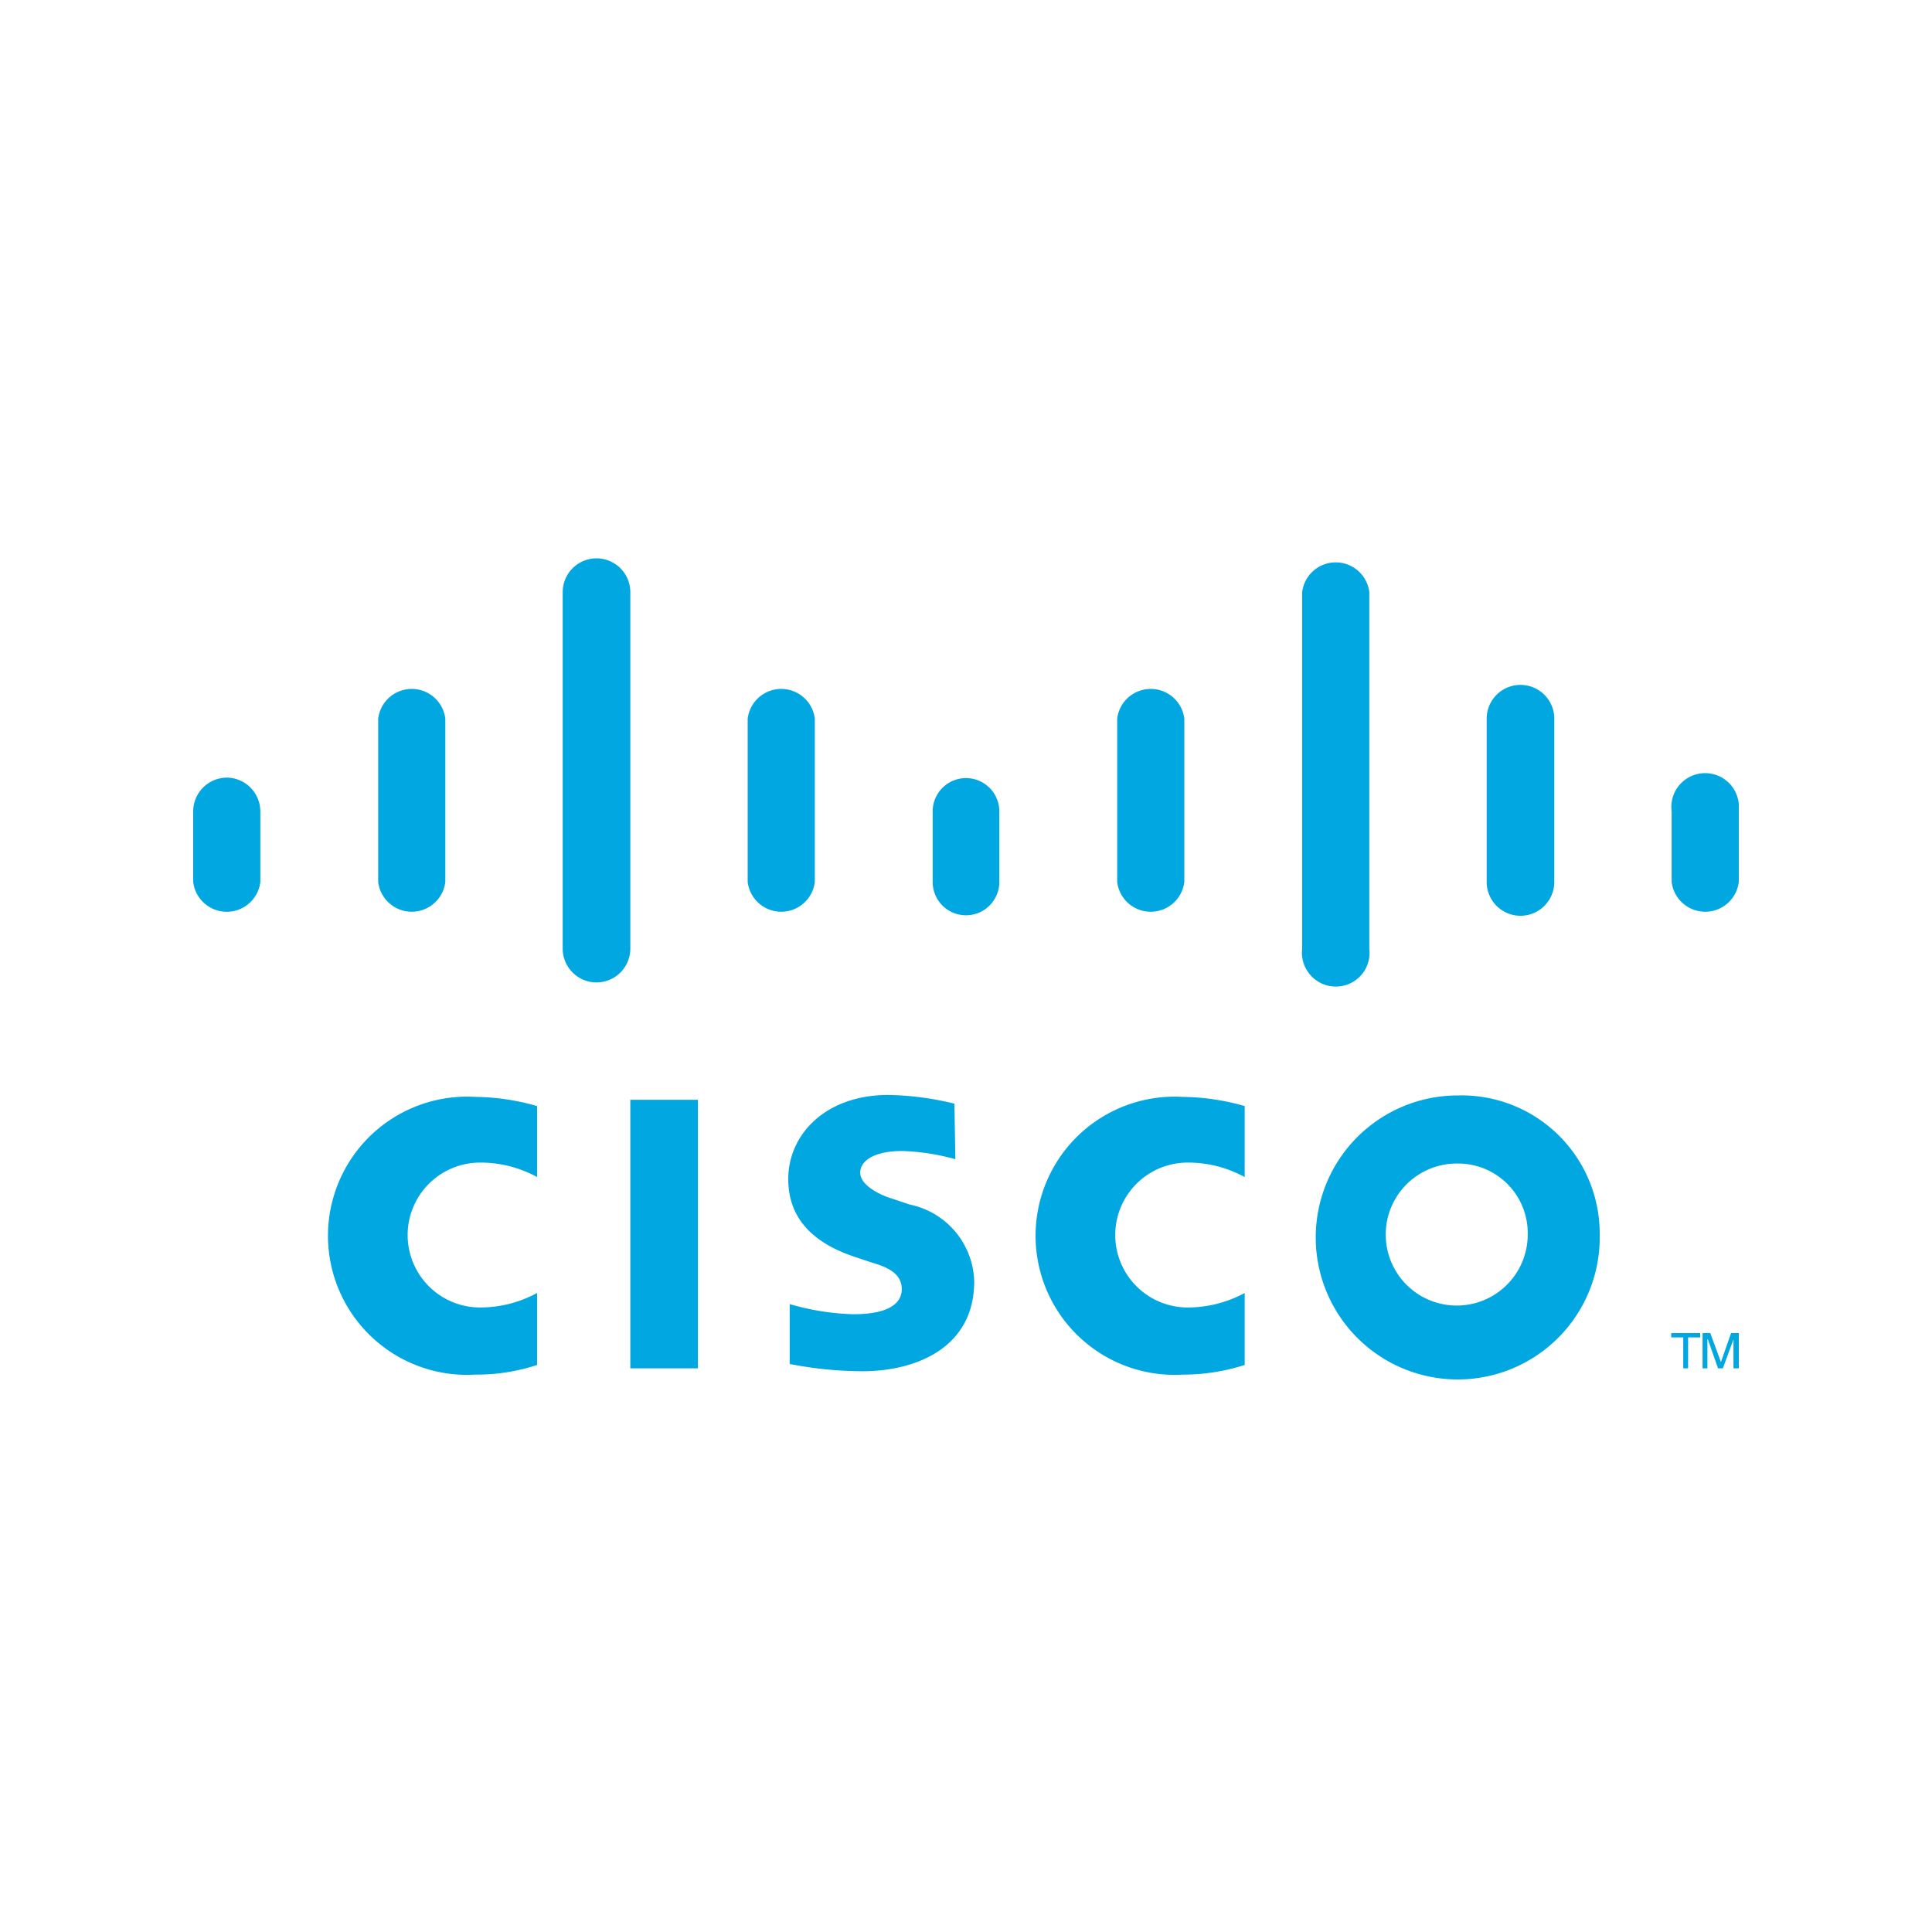<svg width="40" height="40" fill="none" xmlns="http://www.w3.org/2000/svg"><g clip-path="url(#clip0)"><path fill-rule="evenodd" clip-rule="evenodd" d="M12.845 11.765a.7.7 0 01.205.495v7.38a.7.7 0 11-1.4 0v-7.38a.7.7 0 011.195-.495zM9.22 14.88a.7.7 0 00-1.39 0v3.38a.7.7 0 001.39 0v-3.38zM5.189 16.31a.7.7 0 01.201.491v1.46a.7.7 0 01-1.39 0V16.8a.7.7 0 01.7-.7.7.7 0 01.489.209zM19.78 24a4.686 4.686 0 00-1.1-.17c-.56 0-.87.19-.87.45s.41.46.64.53l.39.13a1.67 1.67 0 011.33 1.59c0 1.39-1.23 1.86-2.31 1.86a8.008 8.008 0 01-1.51-.15V27c.43.127.873.197 1.32.21.7 0 1-.21 1-.52 0-.31-.27-.45-.62-.55l-.3-.1c-.78-.25-1.43-.71-1.43-1.63 0-.92.77-1.74 2.07-1.74.462.008.922.069 1.37.18l.02 1.15zm12.879 3.202a2.94 2.94 0 00.461-1.652 2.86 2.86 0 00-2.94-2.87 2.94 2.94 0 102.479 4.522zm-3.302-2.873a1.47 1.47 0 01.823-.239 1.44 1.44 0 011.45 1.46 1.47 1.47 0 11-2.273-1.221zm-18.237.041a2.44 2.44 0 00-1.18-.3 1.5 1.5 0 100 3c.412 0 .818-.104 1.18-.3v1.49a4.003 4.003 0 01-1.28.2 2.88 2.88 0 110-5.75c.433.005.864.069 1.28.19v1.47zm13.47-.3a2.44 2.44 0 011.18.3V22.9a4.827 4.827 0 00-1.28-.19 2.88 2.88 0 100 5.75c.434 0 .866-.067 1.28-.2v-1.49a2.49 2.49 0 01-1.18.3 1.5 1.5 0 010-3zm-11.54-1.3h1.4v5.56h-1.4v-5.56zm3.82-7.89a.7.7 0 00-1.39 0v3.38a.7.7 0 001.39 0v-3.38zm3.618 1.432a.69.69 0 01.202.488v1.46a.69.69 0 01-1.38 0V16.8a.69.69 0 011.178-.488zm4.032-1.432a.7.7 0 00-1.39 0v3.38a.7.7 0 001.39 0v-3.38zm3.6-3.06a.7.7 0 01.23.44v7.38a.699.699 0 01-1.219.548.701.701 0 01-.171-.548v-7.38a.7.7 0 011.16-.44zm4.06 3.06a.7.7 0 10-1.4 0v3.38a.7.7 0 001.4 0v-3.38zm3.793 1.628A.7.7 0 0136 16.8v1.46a.7.7 0 01-1.39 0V16.8a.699.699 0 011.363-.292zM35.2 27.6v.09h-.25v.64h-.1v-.64h-.25v-.09h.6zm.21 0h-.16v.73h.1v-.6h.01l.21.6h.1l.22-.6v.6H36v-.73h-.16l-.21.6-.22-.6z" fill="#00A7E0"/></g><defs><clipPath id="clip0"><path fill="#fff" transform="translate(4 4)" d="M0 0h32v32H0z"/></clipPath></defs></svg>